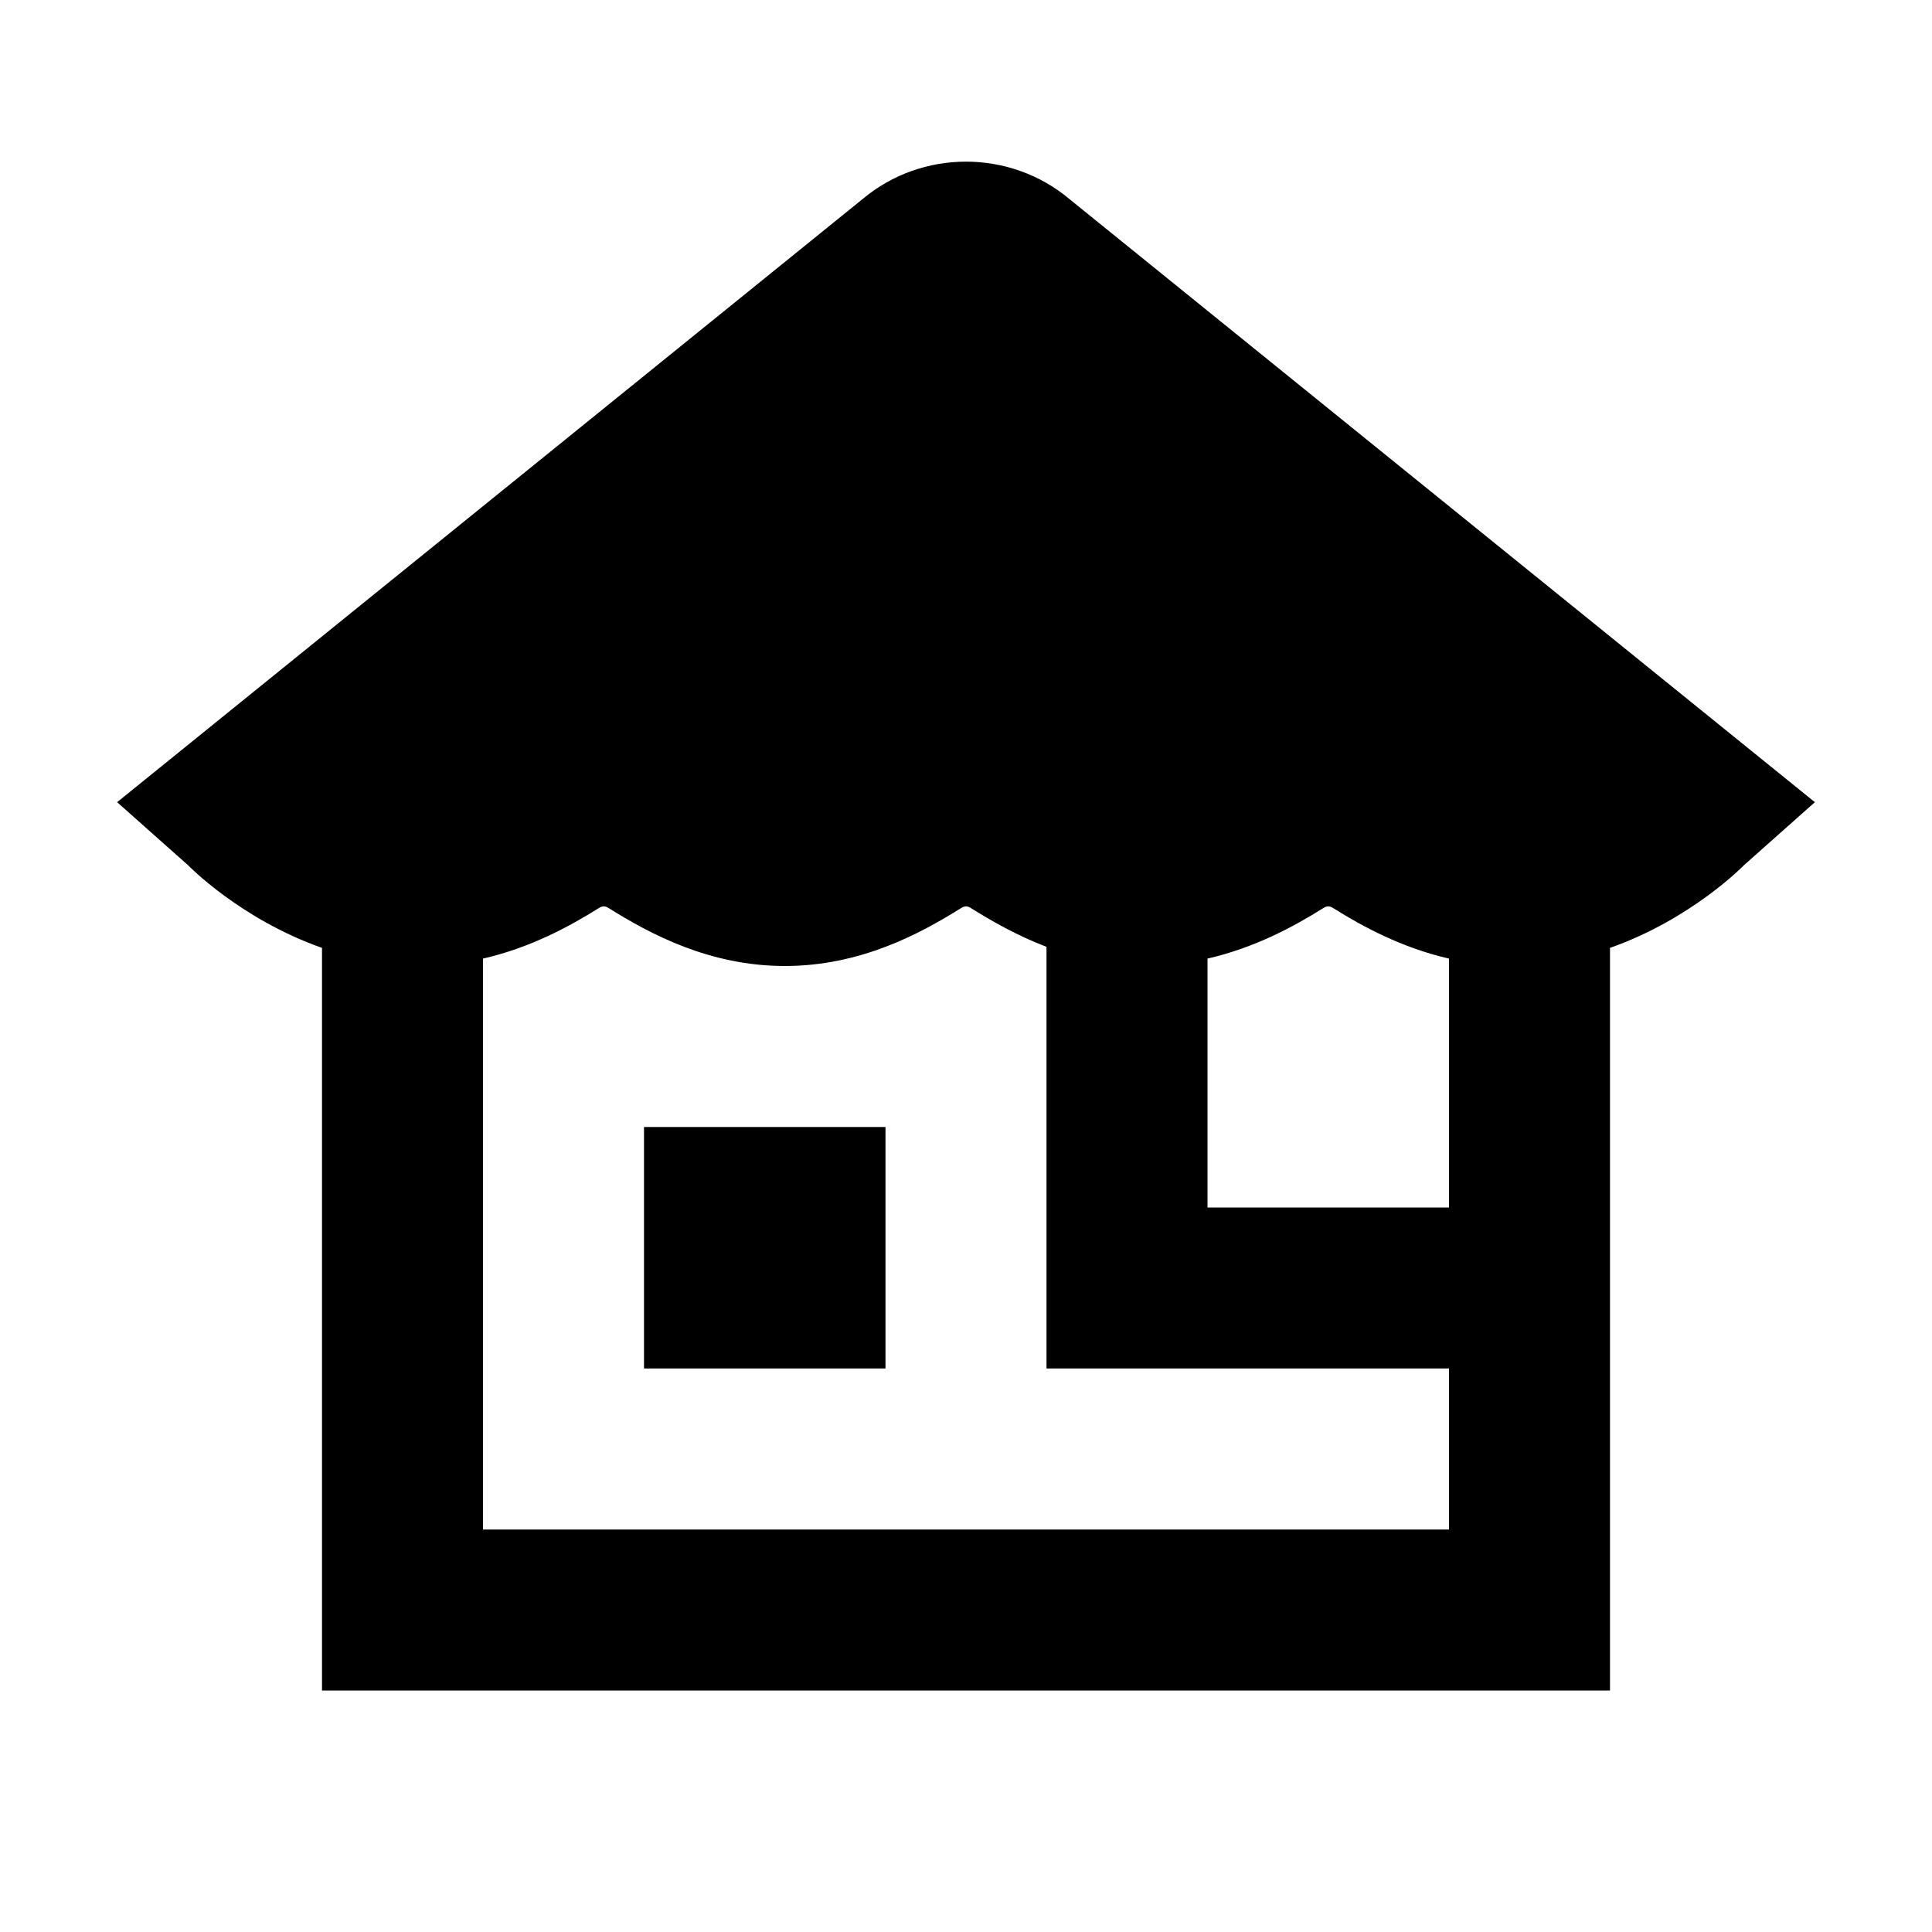 <?xml version="1.0"?>
<svg xmlns="http://www.w3.org/2000/svg" viewBox="0 0 24 24">
    <path style="line-height:normal;text-indent:0;text-align:start;text-decoration-line:none;text-decoration-style:solid;text-decoration-color:#000;text-transform:none;block-progression:tb;isolation:auto;mix-blend-mode:normal" d="M 12 2.008 C 11.542 2.008 11.084 2.163 10.715 2.473 L 1.455 9.965 L 2.336 10.748 C 2.336 10.748 2.982 11.416 4 11.775 L 4 21 L 20 21 L 20 11.775 C 21.018 11.416 21.664 10.748 21.664 10.748 L 22.545 9.965 L 13.285 2.473 C 12.916 2.163 12.458 2.008 12 2.008 z M 7.438 11.281 C 7.483 11.252 7.517 11.252 7.562 11.281 C 8.076 11.603 8.816 12 9.75 12 C 10.684 12 11.424 11.603 11.938 11.281 C 11.983 11.252 12.017 11.252 12.062 11.281 C 12.319 11.442 12.634 11.622 13 11.762 L 13 17 L 18 17 L 18 19 L 6 19 L 6 11.908 C 6.585 11.774 7.071 11.511 7.438 11.281 z M 16.438 11.281 C 16.483 11.252 16.517 11.252 16.562 11.281 C 16.929 11.511 17.415 11.774 18 11.908 L 18 15 L 15 15 L 15 11.908 C 15.585 11.774 16.071 11.511 16.438 11.281 z M 8 14 L 8 17 L 11 17 L 11 14 L 8 14 z" font-weight="400" font-family="sans-serif" white-space="normal" overflow="visible"/>
</svg>
